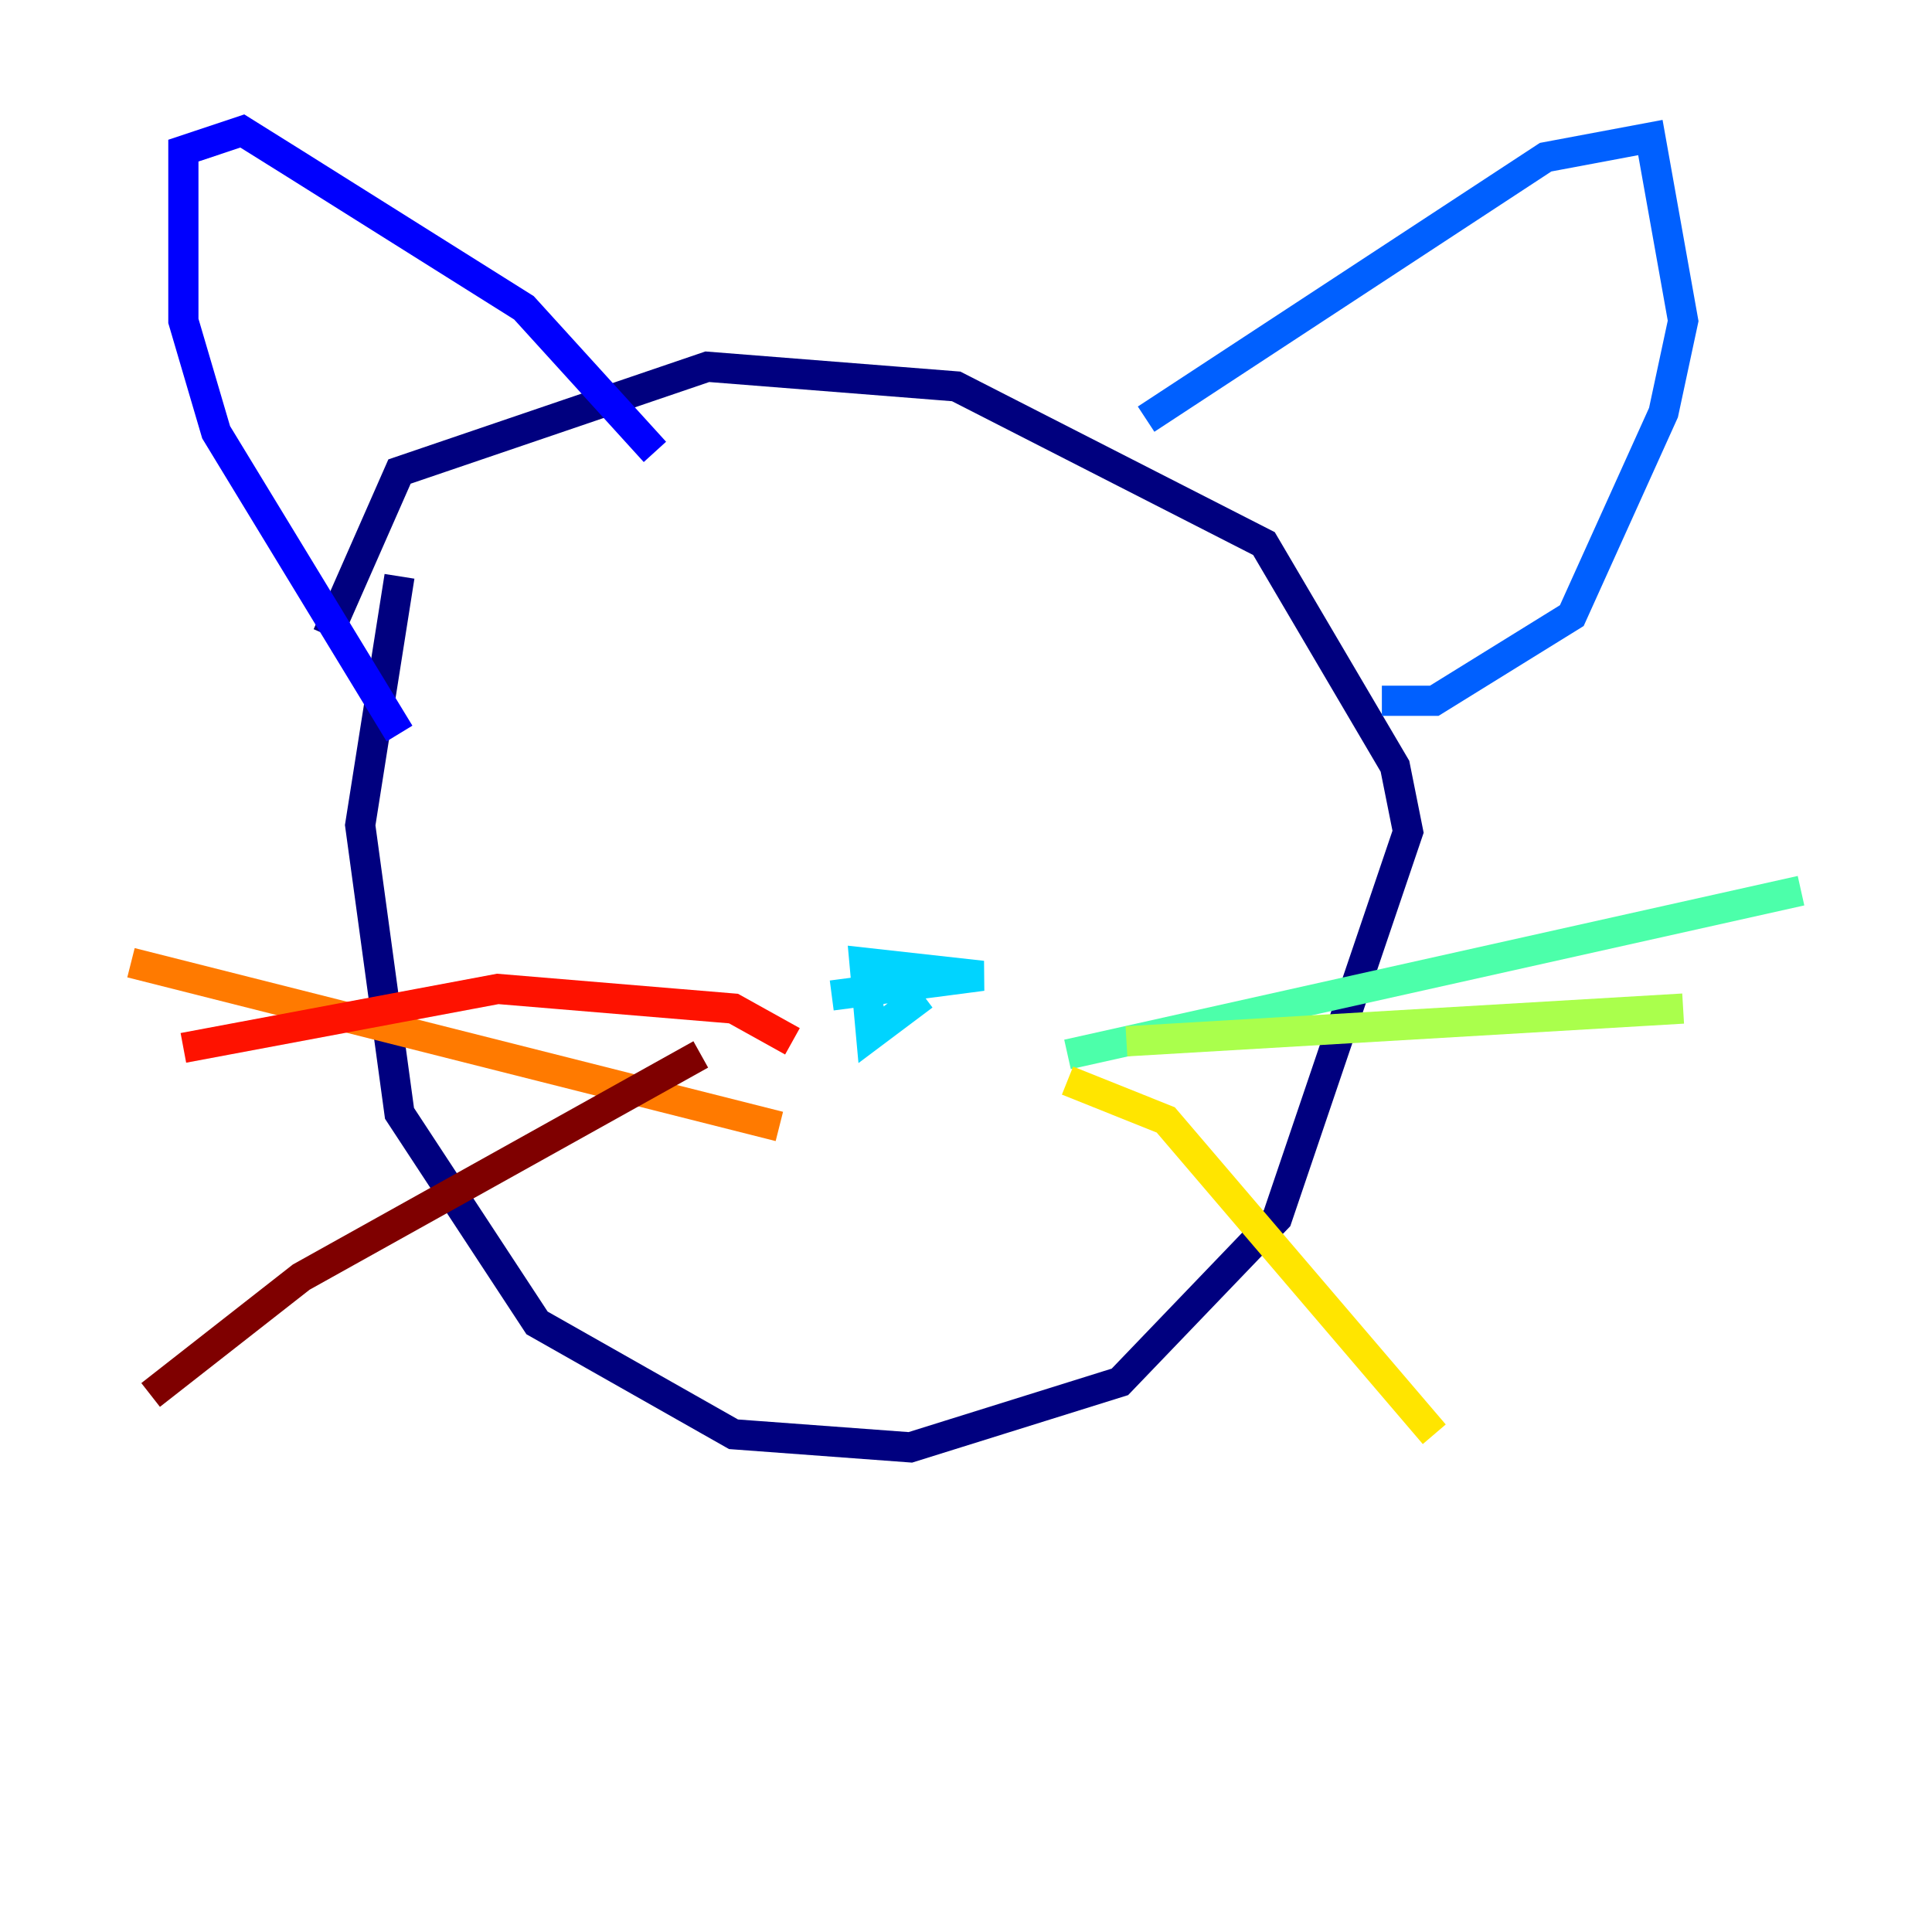 <?xml version="1.0" encoding="utf-8" ?>
<svg baseProfile="tiny" height="128" version="1.2" viewBox="0,0,128,128" width="128" xmlns="http://www.w3.org/2000/svg" xmlns:ev="http://www.w3.org/2001/xml-events" xmlns:xlink="http://www.w3.org/1999/xlink"><defs /><polyline fill="none" points="26.468,38.183 23.864,54.671 26.468,73.763 35.58,87.647 48.597,95.024 60.312,95.891 74.197,91.552 84.61,80.705 93.288,55.105 92.42,50.766 83.742,36.014 63.349,25.6 46.861,24.298 26.468,31.241 21.695,42.088" stroke="#00007f" stroke-width="2" /><polyline fill="none" points="26.468,48.597 14.319,28.637 12.149,21.261 12.149,9.98 16.054,8.678 19.525,10.848 34.712,20.393 43.39,29.939" stroke="#0000fe" stroke-width="2" /><polyline fill="none" points="75.932,27.77 102.4,10.414 109.342,9.112 111.512,21.261 110.21,27.336 104.136,40.786 95.024,46.427 91.552,46.427" stroke="#0060ff" stroke-width="2" /><polyline fill="none" points="55.105,65.953 65.085,64.651 57.275,63.783 57.709,68.556 61.18,65.953" stroke="#00d4ff" stroke-width="2" /><polyline fill="none" points="70.725,69.858 119.322,59.01" stroke="#4cffaa" stroke-width="2" /><polyline fill="none" points="74.63,68.99 111.512,66.82" stroke="#aaff4c" stroke-width="2" /><polyline fill="none" points="70.725,71.593 77.234,74.197 95.024,95.024" stroke="#ffe500" stroke-width="2" /><polyline fill="none" points="51.634,74.63 8.678,63.783" stroke="#ff7a00" stroke-width="2" /><polyline fill="none" points="52.502,68.99 48.597,66.82 32.976,65.519 12.149,69.424" stroke="#fe1200" stroke-width="2" /><polyline fill="none" points="46.427,69.858 19.959,84.61 9.98,92.42" stroke="#7f0000" stroke-width="2" /></svg>